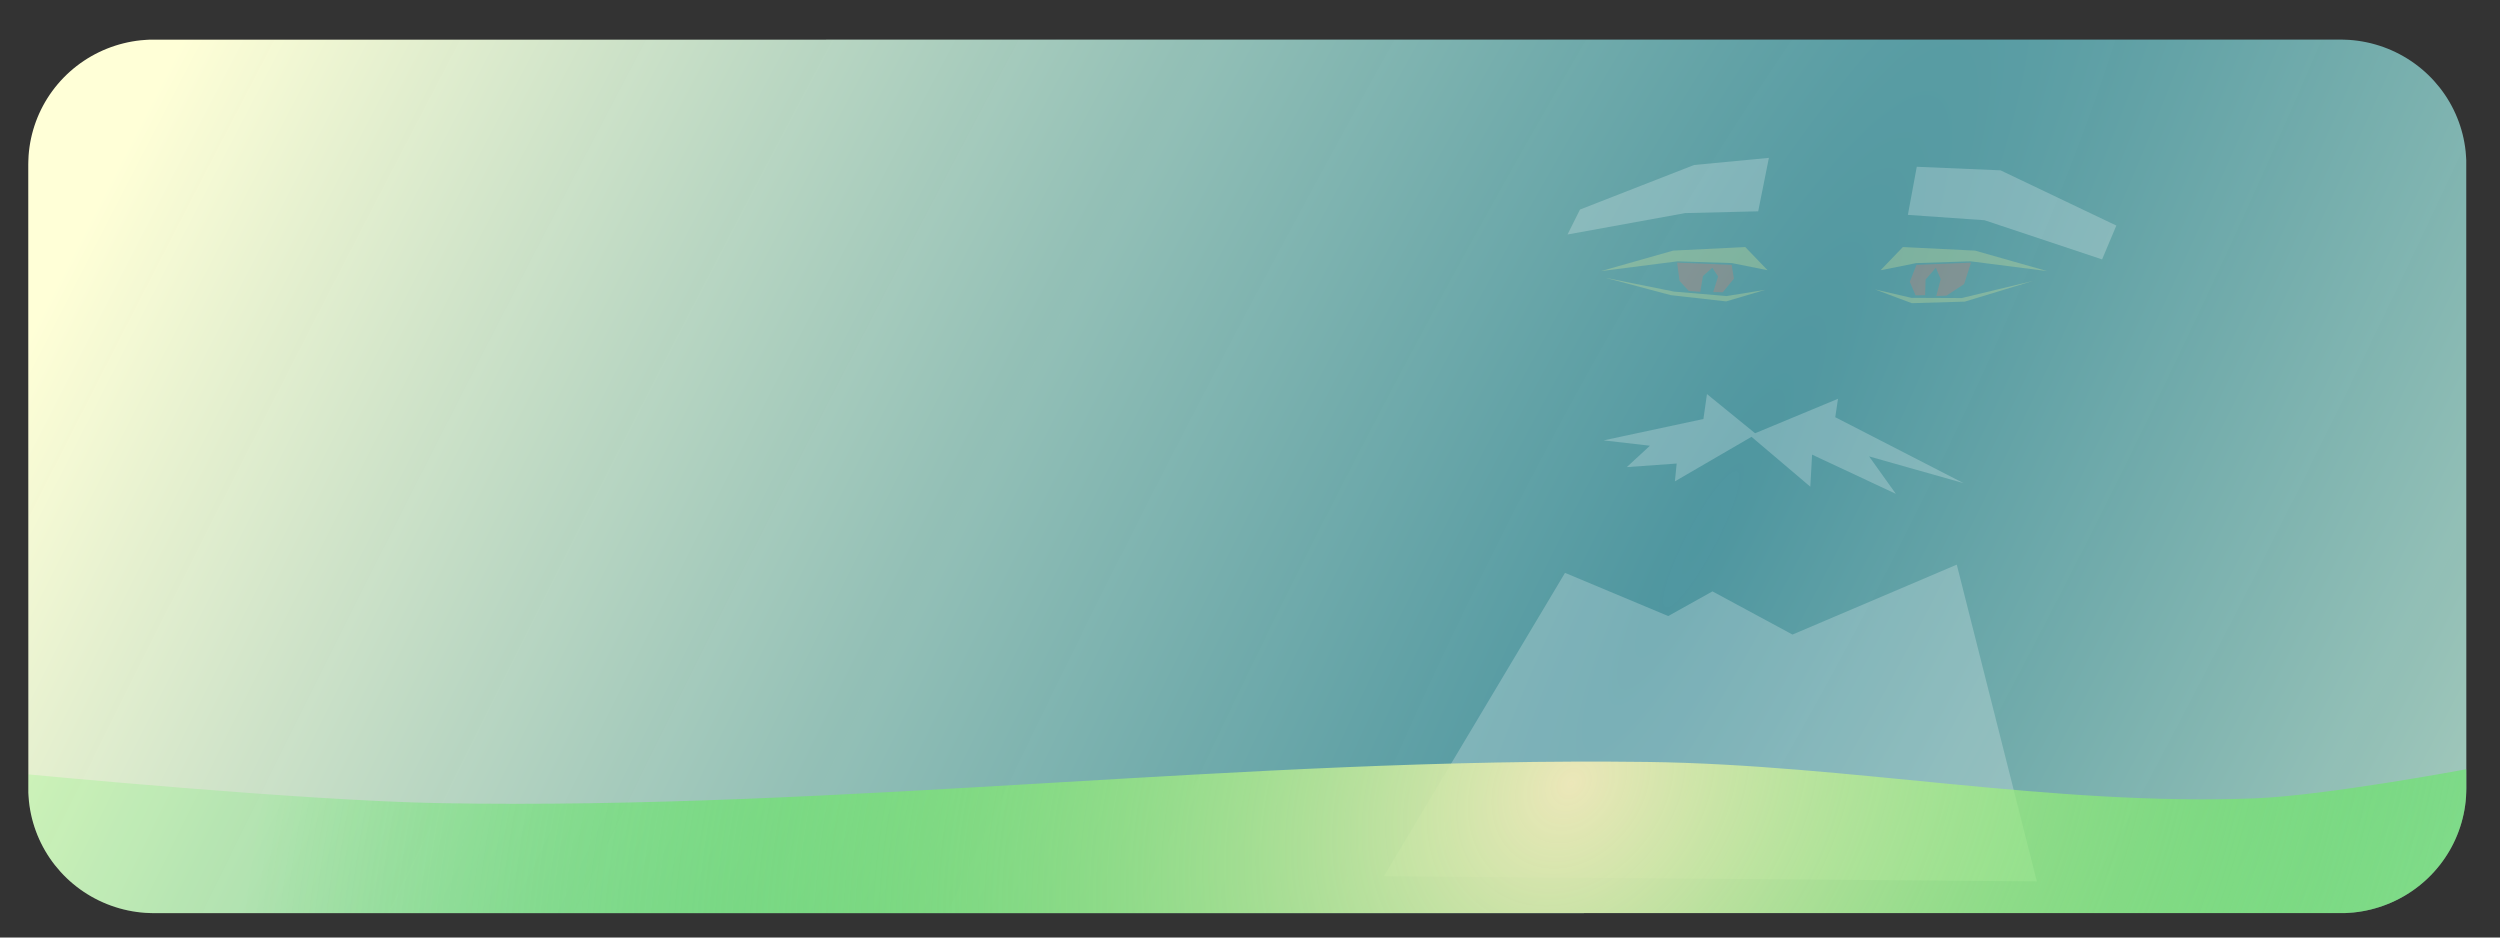 <?xml version="1.0" encoding="UTF-8" standalone="no"?>
<!-- Created with Inkscape (http://www.inkscape.org/) -->

<svg
   xmlns:dc="http://purl.org/dc/elements/1.1/"
   xmlns:cc="http://creativecommons.org/ns#"
   xmlns:rdf="http://www.w3.org/1999/02/22-rdf-syntax-ns#"
   xmlns:svg="http://www.w3.org/2000/svg"
   xmlns="http://www.w3.org/2000/svg"
   xmlns:xlink="http://www.w3.org/1999/xlink"
   xmlns:sodipodi="http://sodipodi.sourceforge.net/DTD/sodipodi-0.dtd"
   xmlns:inkscape="http://www.inkscape.org/namespaces/inkscape"
   width="400mm"
   height="150mm"
   viewBox="0 0 1417.323 531.496"
   id="svg2"
   version="1.1"
   inkscape:version="0.91 r13725"
   sodipodi:docname="header_background.svg">
  <rect x="0" y="0" width="1417.323" height="531.496" fill="#333333" stroke="none"/>
  <defs
     id="defs4">
    <radialGradient
       inkscape:collect="always"
       xlink:href="#linearGradient4262"
       id="radialGradient4254"
       cx="-523.237"
       cy="-20.172"
       fx="-523.237"
       fy="-20.172"
       r="194.337"
       gradientTransform="matrix(-2.661,3.594,-2.855,-2.114,-559.205,2802.986)"
       gradientUnits="userSpaceOnUse" />
    <linearGradient
       inkscape:collect="always"
       id="linearGradient4262">
      <stop
         style="stop-color:#ece7b9;stop-opacity:1"
         offset="0"
         id="stop4250" />
      <stop
         style="stop-color:#00ff00;stop-opacity:0.111"
         offset="1"
         id="stop4252" />
    </linearGradient>
    <radialGradient
       inkscape:collect="always"
       xlink:href="#linearGradient4264"
       id="radialGradient4270"
       cx="658.28"
       cy="264.031"
       fx="658.28"
       fy="264.031"
       r="194.337"
       gradientTransform="matrix(1.196,-0.192,0.053,0.331,-143.358,1041.535)"
       gradientUnits="userSpaceOnUse" />
    <linearGradient
       inkscape:collect="always"
       id="linearGradient4264">
      <stop
         style="stop-color:#000000;stop-opacity:1;"
         offset="0"
         id="stop4266" />
      <stop
         style="stop-color:#000000;stop-opacity:0;"
         offset="1"
         id="stop4268" />
    </linearGradient>
    <radialGradient
       inkscape:collect="always"
       xlink:href="#linearGradient4160"
       id="radialGradient4150"
       cx="48.841"
       cy="304.351"
       fx="48.841"
       fy="304.351"
       r="194.337"
       gradientTransform="matrix(-4.067,-2.154,11.346,-21.417,-2290.06,7450.23)"
       gradientUnits="userSpaceOnUse" />
    <linearGradient
       id="linearGradient4160"
       inkscape:collect="always">
      <stop
         id="stop4162"
         offset="0"
         style="stop-color:#55adb9;stop-opacity:0.812" />
      <stop
         id="stop4164"
         offset="1"
         style="stop-color:#ffffd7;stop-opacity:1" />
    </linearGradient>
  </defs>
  <sodipodi:namedview
     id="base"
     pagecolor="#ffffff"
     bordercolor="#666666"
     borderopacity="1.0"
     inkscape:pageopacity="0.0"
     inkscape:pageshadow="2"
     inkscape:zoom="0.49497475"
     inkscape:cx="711.35308"
     inkscape:cy="235.13527"
     inkscape:document-units="px"
     inkscape:current-layer="layer1"
     showgrid="false"
     inkscape:window-width="1366"
     inkscape:window-height="706"
     inkscape:window-x="-8"
     inkscape:window-y="-8"
     inkscape:window-maximized="1" />
  <g
     inkscape:label="Layer 1"
     inkscape:groupmode="layer"
     id="layer1"
     transform="translate(0,-520.866)">
    <path
       inkscape:connector-curvature="0"
       style="fill:url(#radialGradient4150);fill-opacity:1;stroke:#9ab387;stroke-width:1px;stroke-linejoin:round;stroke-opacity:0"
       d="m 1398.235,967.798 c 0,0 -0.06,3.294 -0.176,4.937 -0.116,1.642 -0.289,3.282 -0.52,4.912 -0.231,1.63 -0.519,3.254 -0.864,4.864 -0.345,1.61 -0.747,3.21 -1.204,4.793 -0.457,1.583 -0.971,3.15 -1.538,4.697 -0.568,1.547 -1.19,3.076 -1.865,4.58 -0.675,1.504 -1.403,2.986 -2.182,4.439 -0.779,1.454 -1.609,2.881 -2.489,4.277 -0.879,1.396 -1.808,2.763 -2.783,4.095 -0.975,1.332 -1.998,2.631 -3.064,3.892 -1.066,1.261 -2.178,2.486 -3.33,3.671 -1.153,1.184 -2.348,2.329 -3.58,3.431 -1.233,1.102 -2.506,2.162 -3.813,3.175 -1.307,1.014 -2.651,1.982 -4.027,2.903 -1.375,0.921 -2.784,1.794 -4.221,2.618 -1.437,0.823 -2.904,1.597 -4.395,2.319 -1.491,0.722 -3.009,1.392 -4.547,2.009 -1.538,0.617 -3.099,1.181 -4.677,1.69 -1.578,0.509 -3.175,0.963 -4.784,1.362 -1.61,0.398 -3.235,0.741 -4.869,1.027 -1.634,0.286 -3.279,0.516 -4.929,0.687 -1.65,0.172 -4.965,0.343 -4.965,0.343 l -1242.073,0.043 c 0,0 -3.319,-0.058 -4.974,-0.173 -1.655,-0.115 -3.307,-0.287 -4.95,-0.516 -1.643,-0.229 -3.279,-0.515 -4.902,-0.858 -1.623,-0.342 -3.235,-0.741 -4.829,-1.195 -1.595,-0.454 -3.175,-0.963 -4.734,-1.526 -1.559,-0.563 -3.099,-1.181 -4.615,-1.85 -1.516,-0.67 -3.009,-1.392 -4.473,-2.165 -1.465,-0.773 -2.903,-1.597 -4.31,-2.47 -1.407,-0.873 -2.784,-1.794 -4.126,-2.762 -1.342,-0.968 -2.651,-1.982 -3.922,-3.041 -1.271,-1.058 -2.505,-2.161 -3.699,-3.305 -1.193,-1.144 -2.347,-2.329 -3.457,-3.553 -1.11,-1.224 -2.178,-2.486 -3.199,-3.784 -1.021,-1.297 -1.998,-2.631 -2.926,-3.996 -0.928,-1.365 -1.808,-2.763 -2.638,-4.189 -0.83,-1.426 -1.609,-2.881 -2.337,-4.361 -0.727,-1.48 -1.403,-2.986 -2.024,-4.512 -0.622,-1.527 -1.19,-3.076 -1.702,-4.642 -0.513,-1.566 -0.971,-3.151 -1.372,-4.748 -0.401,-1.598 -0.747,-3.21 -1.035,-4.832 -0.288,-1.621 -0.519,-3.254 -0.693,-4.891 -0.173,-1.637 -0.347,-4.927 -0.347,-4.927 l -0.044,-356.197 c 0,0 0.058,-3.294 0.174,-4.936 0.116,-1.642 0.289,-3.282 0.52,-4.913 0.231,-1.63 0.519,-3.254 0.864,-4.864 0.345,-1.61 0.747,-3.21 1.204,-4.793 0.457,-1.582 0.971,-3.15 1.538,-4.697 0.567,-1.547 1.19,-3.075 1.864,-4.58 0.675,-1.504 1.403,-2.986 2.182,-4.439 0.779,-1.454 1.609,-2.881 2.489,-4.278 0.879,-1.396 1.808,-2.763 2.783,-4.095 0.975,-1.332 1.998,-2.631 3.064,-3.892 1.066,-1.261 2.178,-2.486 3.33,-3.671 1.152,-1.184 2.347,-2.329 3.58,-3.431 1.233,-1.101 2.505,-2.161 3.813,-3.175 1.307,-1.014 2.651,-1.983 4.027,-2.904 1.375,-0.921 2.784,-1.794 4.221,-2.617 1.437,-0.823 2.903,-1.597 4.395,-2.319 1.491,-0.722 3.008,-1.392 4.547,-2.009 1.538,-0.617 3.099,-1.18 4.677,-1.689 1.578,-0.509 3.174,-0.963 4.784,-1.362 1.61,-0.398 3.234,-0.741 4.868,-1.027 1.634,-0.286 3.279,-0.515 4.929,-0.687 1.65,-0.172 4.965,-0.343 4.965,-0.343 l 1242.073,-0.043 c 0,0 3.319,0.058 4.974,0.173 1.655,0.115 3.307,0.287 4.95,0.516 1.643,0.229 3.279,0.515 4.902,0.858 1.623,0.342 3.235,0.741 4.829,1.195 1.595,0.454 3.175,0.963 4.734,1.526 1.559,0.563 3.099,1.181 4.615,1.85 1.516,0.67 3.009,1.393 4.473,2.165 1.465,0.773 2.904,1.597 4.31,2.47 1.407,0.873 2.784,1.794 4.127,2.762 1.342,0.968 2.651,1.983 3.922,3.041 1.271,1.058 2.505,2.162 3.699,3.305 1.194,1.144 2.347,2.33 3.458,3.553 1.11,1.224 2.178,2.487 3.2,3.784 1.022,1.298 1.998,2.631 2.925,3.996 0.928,1.365 1.808,2.763 2.638,4.189 0.83,1.426 1.609,2.882 2.336,4.361 0.727,1.48 1.403,2.986 2.025,4.512 0.622,1.527 1.19,3.076 1.702,4.642 0.513,1.566 0.971,3.151 1.372,4.748 0.401,1.598 0.747,3.21 1.035,4.832 0.288,1.622 0.52,3.254 0.693,4.891 0.173,1.637 0.346,4.927 0.346,4.927 z"
       id="path4-5"
       sodipodi:nodetypes="caaaaaaaaaaaaaaaaaaaaaccaaaaaaaaaaaaaaaaaaaaaccaaaaaaaaaaaaaaaaaaaaaccaaaaaaaaaaaaaaaaaaaaacc" />
    <path
       style="fill:#ffffff;fill-opacity:0.231;fill-rule:evenodd;stroke:none;stroke-width:1px;stroke-linecap:butt;stroke-linejoin:miter;stroke-opacity:1"
       d="m 784.562,1017.628 102.692,-171.989 58.511,24.487 25.076,-13.992 45.376,24.487 93.139,-39.645 45.376,179.568 z"
       id="path4168"
       inkscape:connector-curvature="0"
       sodipodi:nodetypes="cccccccc" />
    <path
       sodipodi:nodetypes="caaaaaaaaaaaaaaaaaaaaaccaaaaaaaaaaaaaaaaaaaacccaaacac"
       id="path4238"
       d="m 1398.235,967.798 c -0.024,1.646 -0.06,3.294 -0.176,4.937 -0.116,1.642 -0.289,3.282 -0.52,4.912 -0.231,1.63 -0.519,3.254 -0.864,4.864 -0.345,1.61 -0.747,3.21 -1.204,4.793 -0.457,1.583 -0.971,3.15 -1.538,4.697 -0.568,1.547 -1.19,3.076 -1.865,4.58 -0.675,1.504 -1.403,2.986 -2.182,4.439 -0.779,1.454 -1.609,2.881 -2.489,4.277 -0.879,1.396 -1.808,2.763 -2.783,4.095 -0.975,1.332 -1.998,2.631 -3.064,3.892 -1.066,1.261 -2.178,2.486 -3.33,3.671 -1.153,1.184 -2.348,2.329 -3.58,3.431 -1.233,1.102 -2.506,2.162 -3.813,3.175 -1.307,1.014 -2.651,1.982 -4.027,2.903 -1.375,0.921 -2.784,1.794 -4.221,2.618 -1.437,0.823 -2.904,1.597 -4.395,2.319 -1.491,0.722 -3.009,1.392 -4.547,2.009 -1.538,0.617 -3.099,1.181 -4.677,1.69 -1.578,0.509 -3.175,0.963 -4.784,1.362 -1.61,0.398 -3.235,0.741 -4.869,1.027 -1.634,0.286 -3.279,0.516 -4.929,0.687 -1.65,0.172 -4.965,0.343 -4.965,0.343 l -1242.073,0.043 c 0,0 -3.319,-0.058 -4.974,-0.173 -1.655,-0.115 -3.307,-0.287 -4.95,-0.516 -1.643,-0.229 -3.279,-0.515 -4.902,-0.858 -1.623,-0.342 -3.235,-0.741 -4.829,-1.195 -1.595,-0.454 -3.175,-0.963 -4.734,-1.526 -1.559,-0.563 -3.099,-1.181 -4.615,-1.85 -1.516,-0.67 -3.009,-1.392 -4.473,-2.165 -1.465,-0.773 -2.903,-1.597 -4.31,-2.47 -1.407,-0.873 -2.784,-1.794 -4.126,-2.762 -1.342,-0.968 -2.651,-1.982 -3.922,-3.041 -1.271,-1.058 -2.505,-2.161 -3.699,-3.305 -1.193,-1.144 -2.347,-2.329 -3.457,-3.553 -1.11,-1.224 -2.178,-2.486 -3.199,-3.784 -1.021,-1.297 -1.998,-2.631 -2.926,-3.996 -0.928,-1.365 -1.808,-2.763 -2.638,-4.189 -0.83,-1.426 -1.609,-2.881 -2.337,-4.361 -0.727,-1.48 -1.403,-2.986 -2.024,-4.512 -0.622,-1.527 -1.19,-3.076 -1.702,-4.642 -0.513,-1.566 -0.971,-3.151 -1.372,-4.748 -0.401,-1.598 -0.747,-3.21 -1.035,-4.832 -0.288,-1.621 -0.693,-4.891 -0.693,-4.891 l -0.347,-4.927 -0.044,-10.38 c 0,0 155.284,14.917 233.196,16.309 228.3,4.078 456.29,-26.302 684.608,-23.355 114.95,1.484 229.378,25.061 344.252,20.651 40.385,-1.551 120.098,-16.518 120.098,-16.518 0,0 0.102,7.218 0.045,10.827 z"
       style="fill:url(#radialGradient4254);fill-opacity:1;stroke:url(#radialGradient4270);stroke-width:1px;stroke-linejoin:round;stroke-opacity:0"
       inkscape:connector-curvature="0" />
    <path
       style="fill:#ffffff;fill-opacity:0.231;fill-rule:evenodd;stroke:none;stroke-width:1px;stroke-linecap:butt;stroke-linejoin:miter;stroke-opacity:1"
       d="m 888.689,653.8 66.67,-12.122 41.416,-1.01 6.061,-30.305 -42.426,4.041 -64.65,25.254 z"
       id="path4172"
       inkscape:connector-curvature="0" />
    <path
       style="fill:#ffffff;fill-opacity:0.231;fill-rule:evenodd;stroke:none;stroke-width:1px;stroke-linecap:butt;stroke-linejoin:miter;stroke-opacity:1"
       d="m 1086.679,615.414 -5.051,27.274 43.437,3.03 66.67,22.223 8.081,-19.193 -65.66,-31.315 z"
       id="path4174"
       inkscape:connector-curvature="0" />
    <path
       style="fill:#ffffff;fill-opacity:0.231;fill-rule:evenodd;stroke:none;stroke-width:1px;stroke-linecap:butt;stroke-linejoin:miter;stroke-opacity:1"
       d="m 965.706,758.408 -56.569,12.122 26.264,3.03 -13.132,12.122 28.284,-2.02 -1.01,10.102 43.437,-25.254 33.335,28.284 1.01,-18.183 47.477,22.223 -15.152,-21.213 53.538,15.152 -72.731,-37.376 1.557,-10.454 -47.014,19.546 -27.274,-22.223 z"
       id="path4176"
       inkscape:connector-curvature="0"
       sodipodi:nodetypes="ccccccccccccccccc" />
    <path
       style="fill:#ffff94;fill-opacity:0.231;fill-rule:evenodd;stroke:none;stroke-width:1px;stroke-linecap:butt;stroke-linejoin:miter;stroke-opacity:1"
       d="m 907.622,674.565 40.911,-11.617 40.911,-2.02 12.627,13.132 -20.203,-4.041 -30.81,-1.01 z"
       id="path4187"
       inkscape:connector-curvature="0"
       sodipodi:nodetypes="ccccccc" />
    <path
       style="fill:#ffff94;fill-rule:evenodd;stroke:none;stroke-width:1;stroke-linecap:butt;stroke-linejoin:round;stroke-opacity:1;stroke-miterlimit:4;stroke-dasharray:none;fill-opacity:0.231"
       d="m 910.147,678.353 37.123,9.849 31.315,3.536 22.223,-6.566 -21.971,3.536 -29.799,-2.525 z"
       id="path4189"
       inkscape:connector-curvature="0" />
    <path
       style="fill:#ff7263;fill-rule:evenodd;stroke:none;stroke-width:1px;stroke-linecap:butt;stroke-linejoin:miter;stroke-opacity:1;fill-opacity:0.231"
       d="m 950.806,669.767 1.389,10.354 5.177,5.682 6.566,0.505 1.515,-8.965 5.303,-4.672 3.283,4.925 -2.778,8.839 5.43,0.126 6.313,-7.702 -1.263,-7.829 z"
       id="path4191"
       inkscape:connector-curvature="0" />
    <path
       sodipodi:nodetypes="ccccccc"
       inkscape:connector-curvature="0"
       id="path4193"
       d="m 1160.616,674.565 -40.911,-11.617 -40.911,-2.02 -12.627,13.132 20.203,-4.041 30.81,-1.01 z"
       style="fill:#ffff94;fill-opacity:0.231;fill-rule:evenodd;stroke:none;stroke-width:1px;stroke-linecap:butt;stroke-linejoin:miter;stroke-opacity:1" />
    <path
       inkscape:connector-curvature="0"
       id="path4195"
       d="m 1152.534,680.121 -38.638,11.743 -30.052,0.884 -20.961,-7.829 20.708,4.798 28.537,0.126 z"
       style="fill:#ffff94;fill-opacity:0.231;fill-rule:evenodd;stroke:none;stroke-width:1;stroke-linecap:butt;stroke-linejoin:round;stroke-miterlimit:4;stroke-dasharray:none;stroke-opacity:1"
       sodipodi:nodetypes="ccccccc" />
    <path
       inkscape:connector-curvature="0"
       id="path4197"
       d="m 1117.431,669.767 -3.914,12.122 -9.975,6.566 -5.808,0.253 2.525,-9.596 -2.778,-6.44 -5.808,6.692 -0.252,8.839 -5.43,0.126 -3.283,-7.702 3.788,-9.596 z"
       style="fill:#ff7263;fill-opacity:0.231;fill-rule:evenodd;stroke:none;stroke-width:1px;stroke-linecap:butt;stroke-linejoin:miter;stroke-opacity:1"
       sodipodi:nodetypes="cccccccccccc" />
  </g>
</svg>
